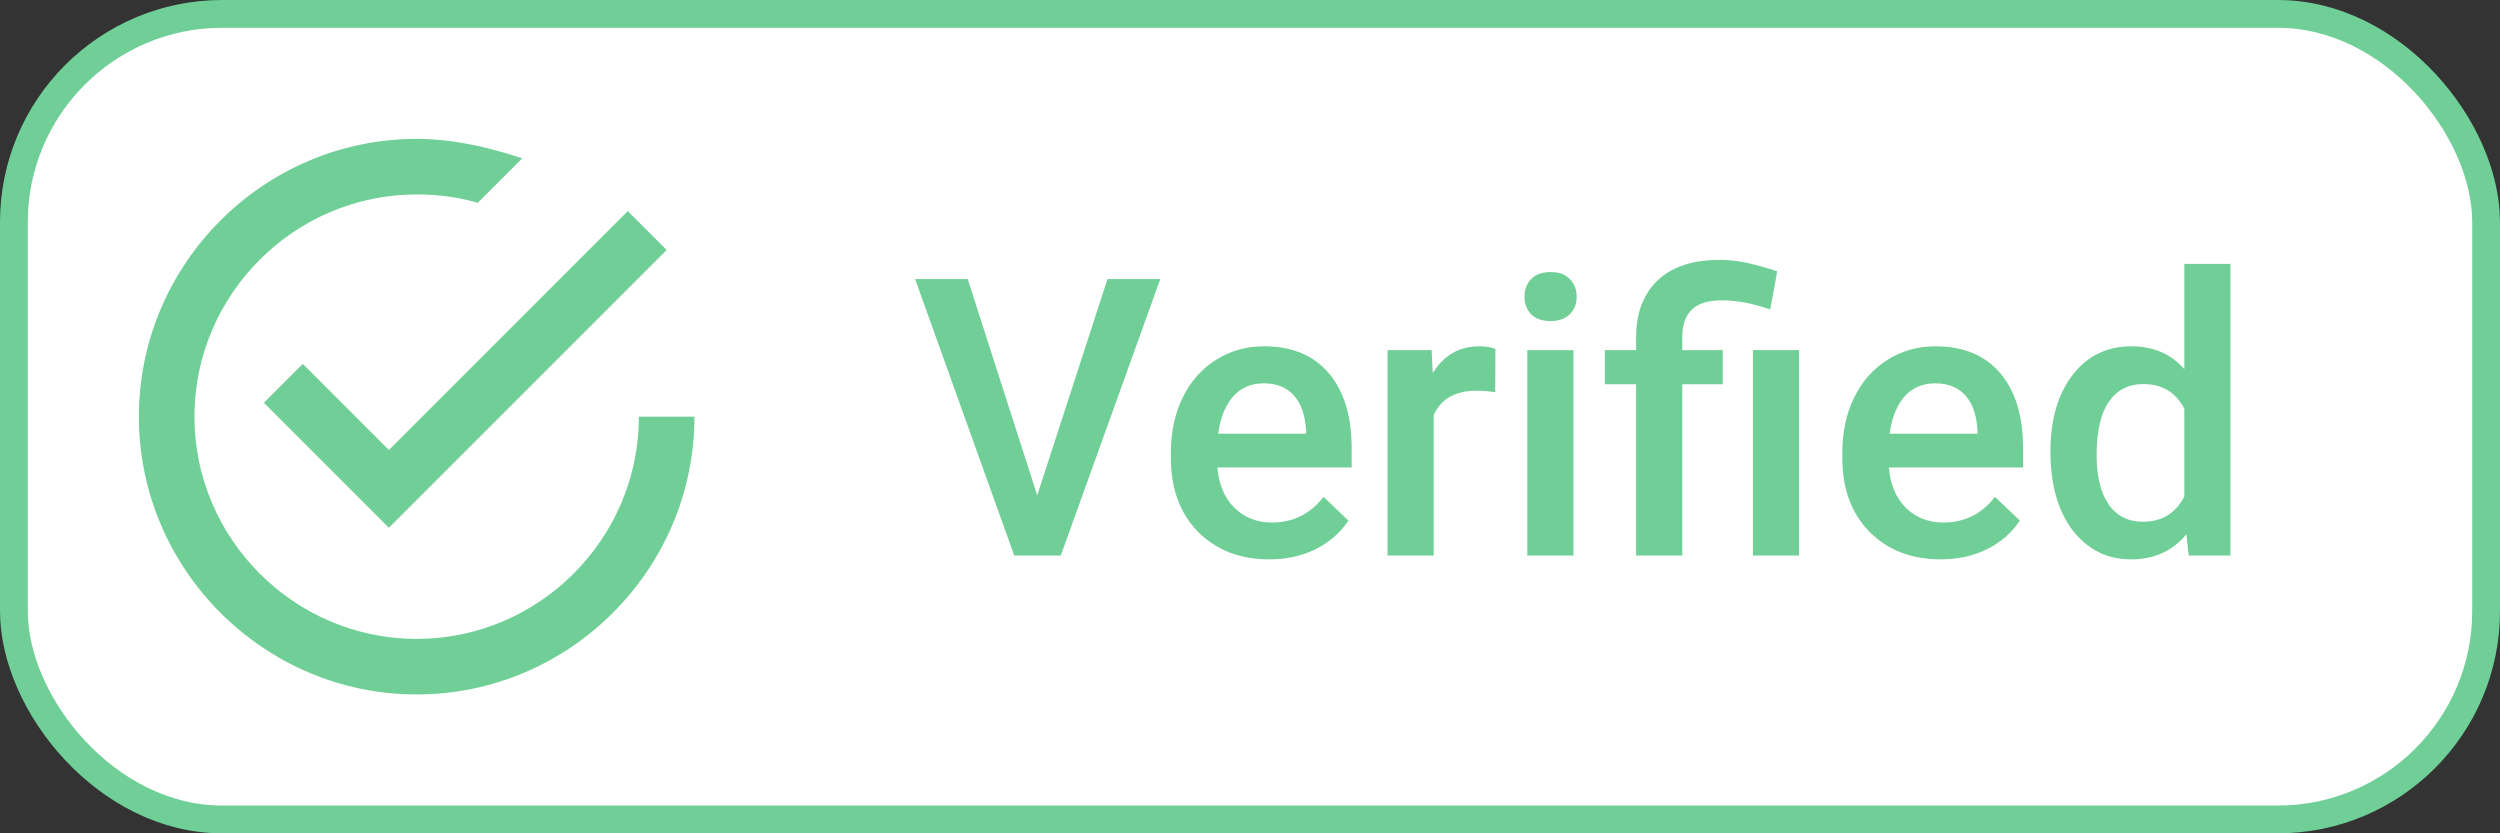 <svg width="90" height="30" viewBox="0 0 90 30" fill="none" xmlns="http://www.w3.org/2000/svg">
<rect x="0" y="0" width="90" height="30" fill="#333333" stroke="none"/>
<rect x="0.5" y="0.5" width="89" height="29" rx="7.5" fill="white" stroke="#6FCF97"/>
<path fill-rule="evenodd" clip-rule="evenodd" d="M10.9 13.1L9.5 14.5L14 19L24 9L22.6 7.6L14 16.2L10.9 13.1ZM23 15C23 19.4 19.4 23 15 23C10.6 23 7 19.4 7 15C7 10.6 10.6 7 15 7C15.8 7 16.5 7.1 17.2 7.3L18.8 5.7C17.6 5.3 16.3 5 15 5C9.5 5 5 9.5 5 15C5 20.5 9.5 25 15 25C20.5 25 25 20.5 25 15H23Z" fill="#6FCF97"/>
<path d="M37.34 17.833L39.869 10.047H41.77L38.188 20H36.513L32.944 10.047H34.838L37.34 17.833ZM45.693 20.137C44.641 20.137 43.786 19.806 43.13 19.145C42.478 18.48 42.152 17.596 42.152 16.493V16.288C42.152 15.55 42.294 14.891 42.576 14.312C42.863 13.729 43.264 13.276 43.779 12.952C44.294 12.629 44.868 12.467 45.502 12.467C46.509 12.467 47.286 12.788 47.833 13.431C48.384 14.073 48.66 14.982 48.66 16.158V16.828H43.827C43.877 17.439 44.08 17.922 44.435 18.277C44.796 18.633 45.247 18.811 45.789 18.811C46.55 18.811 47.17 18.503 47.648 17.888L48.544 18.742C48.248 19.184 47.851 19.528 47.355 19.774C46.862 20.016 46.309 20.137 45.693 20.137ZM45.495 13.8C45.039 13.8 44.67 13.959 44.388 14.278C44.11 14.597 43.932 15.042 43.855 15.611H47.02V15.488C46.983 14.932 46.835 14.513 46.575 14.23C46.315 13.943 45.955 13.8 45.495 13.8ZM53.828 14.121C53.609 14.085 53.384 14.066 53.151 14.066C52.39 14.066 51.878 14.358 51.613 14.941V20H49.952V12.604H51.538L51.579 13.431C51.98 12.788 52.536 12.467 53.247 12.467C53.484 12.467 53.68 12.499 53.835 12.562L53.828 14.121ZM56.645 20H54.983V12.604H56.645V20ZM54.881 10.683C54.881 10.427 54.961 10.216 55.12 10.047C55.284 9.878 55.517 9.794 55.817 9.794C56.118 9.794 56.351 9.878 56.515 10.047C56.679 10.216 56.761 10.427 56.761 10.683C56.761 10.933 56.679 11.143 56.515 11.312C56.351 11.476 56.118 11.558 55.817 11.558C55.517 11.558 55.284 11.476 55.12 11.312C54.961 11.143 54.881 10.933 54.881 10.683ZM58.9 20V13.834H57.773V12.604H58.9V12.098C58.905 11.519 59.028 11.022 59.27 10.607C59.511 10.193 59.853 9.881 60.295 9.671C60.737 9.461 61.268 9.356 61.888 9.356C62.252 9.356 62.601 9.395 62.934 9.473C63.271 9.55 63.62 9.648 63.98 9.767L63.727 11.141C63.098 10.922 62.523 10.812 62.004 10.812C61.498 10.812 61.131 10.924 60.903 11.148C60.675 11.366 60.562 11.697 60.562 12.139V12.604H62.018V13.834H60.562V20H58.9ZM64.766 20H63.105V12.604H64.766V20ZM69.865 20.137C68.812 20.137 67.958 19.806 67.302 19.145C66.65 18.48 66.324 17.596 66.324 16.493V16.288C66.324 15.55 66.466 14.891 66.748 14.312C67.035 13.729 67.436 13.276 67.951 12.952C68.466 12.629 69.04 12.467 69.674 12.467C70.681 12.467 71.458 12.788 72.005 13.431C72.556 14.073 72.832 14.982 72.832 16.158V16.828H67.999C68.049 17.439 68.252 17.922 68.607 18.277C68.967 18.633 69.419 18.811 69.961 18.811C70.722 18.811 71.342 18.503 71.82 17.888L72.716 18.742C72.42 19.184 72.023 19.528 71.526 19.774C71.034 20.016 70.481 20.137 69.865 20.137ZM69.667 13.8C69.211 13.8 68.842 13.959 68.56 14.278C68.282 14.597 68.104 15.042 68.026 15.611H71.191V15.488C71.155 14.932 71.007 14.513 70.747 14.23C70.487 13.943 70.127 13.8 69.667 13.8ZM73.816 16.247C73.816 15.108 74.081 14.194 74.609 13.506C75.138 12.813 75.847 12.467 76.735 12.467C77.519 12.467 78.153 12.74 78.636 13.287V9.5H80.297V20H78.793L78.711 19.234C78.214 19.836 77.551 20.137 76.722 20.137C75.856 20.137 75.154 19.788 74.616 19.091C74.083 18.394 73.816 17.446 73.816 16.247ZM75.478 16.391C75.478 17.143 75.621 17.73 75.908 18.154C76.2 18.574 76.612 18.783 77.145 18.783C77.825 18.783 78.321 18.48 78.636 17.874V14.716C78.33 14.123 77.838 13.827 77.159 13.827C76.621 13.827 76.207 14.041 75.915 14.47C75.623 14.894 75.478 15.534 75.478 16.391Z" fill="#6FCF97"/>
</svg>

